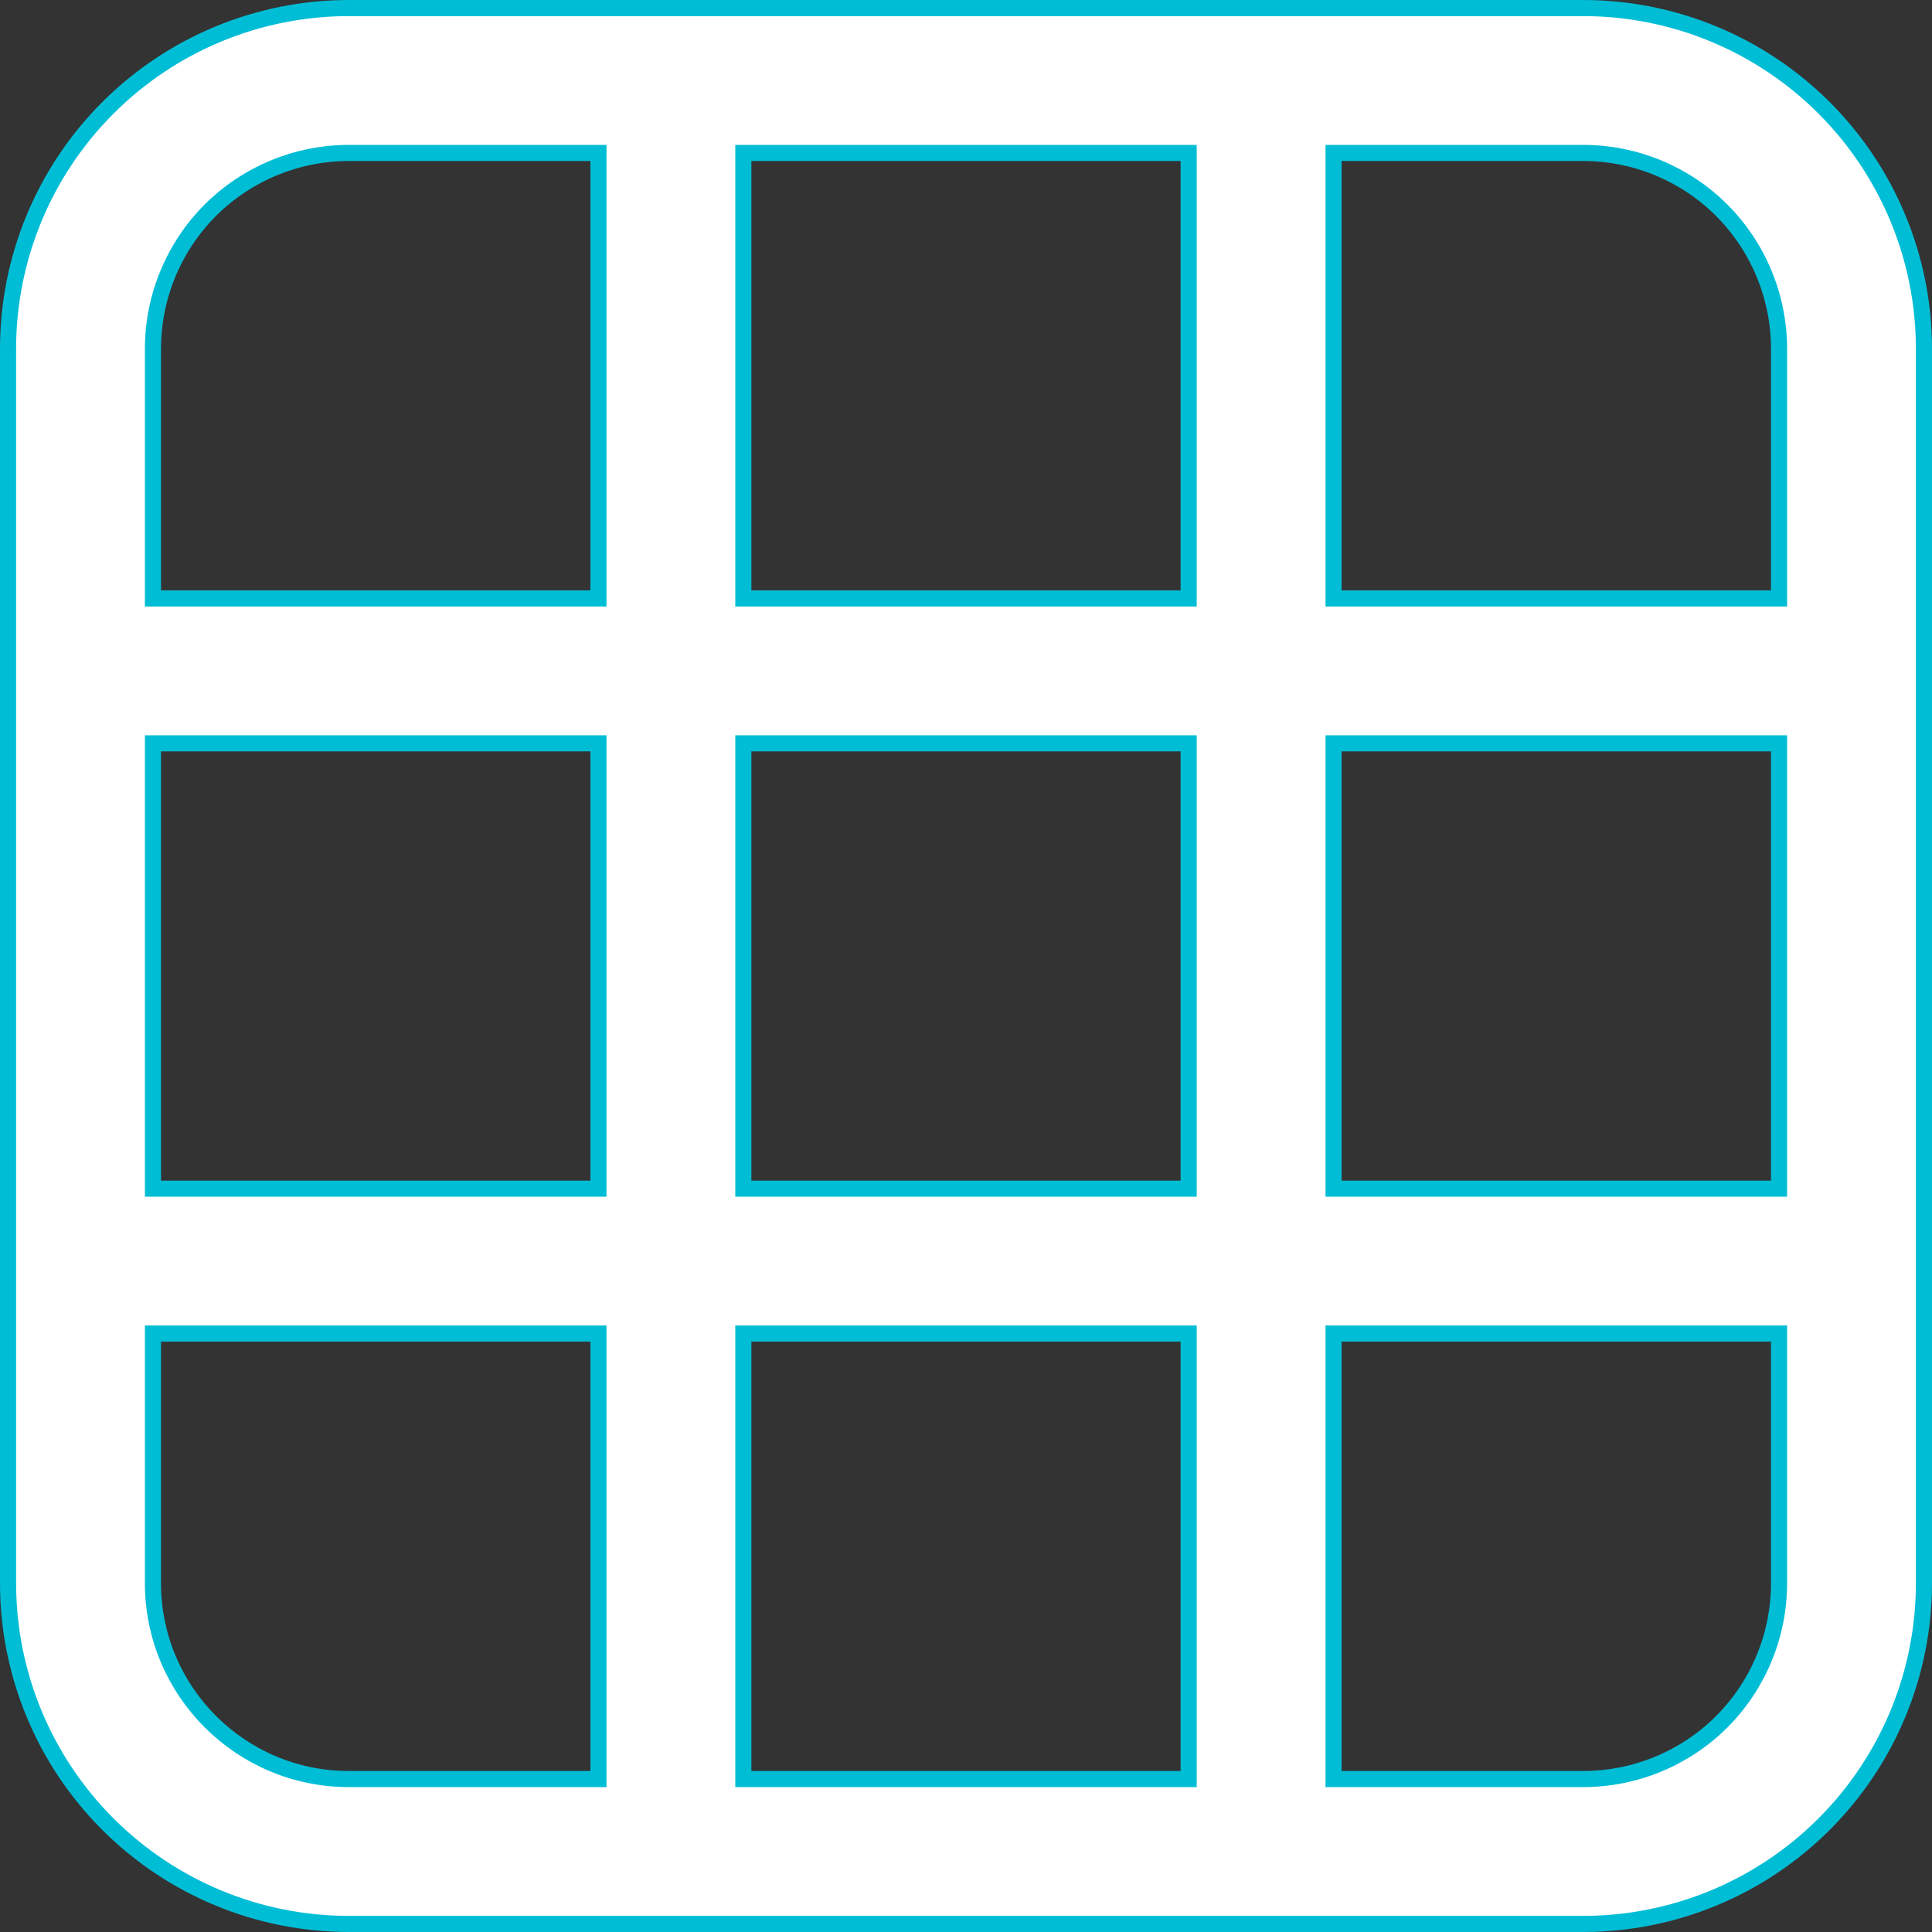 <svg width="12" height="12" viewBox="0 0 12 12" fill="none" xmlns="http://www.w3.org/2000/svg">
<rect x="0" y="0" width="12" height="12" fill="#333333" stroke="none"/>
<path d="M0.95 3.667V3.717H1H3.667H3.717V3.667V1V0.95H3.667H2.167C1.844 0.95 1.535 1.078 1.306 1.306C1.078 1.535 0.95 1.844 0.95 2.167V3.667ZM1 4.617H0.95V4.667V7.333V7.383H1H3.667H3.717V7.333V4.667V4.617H3.667H1ZM4.667 4.617H4.617V4.667V7.333V7.383H4.667H7.333H7.383V7.333V4.667V4.617H7.333H4.667ZM8.333 4.617H8.283V4.667V7.333V7.383H8.333H11H11.05V7.333V4.667V4.617H11H8.333ZM7.383 8.333V8.283H7.333H4.667H4.617V8.333V11V11.05H4.667H7.333H7.383V11V8.333ZM8.283 11V11.05H8.333H9.833C10.156 11.05 10.466 10.922 10.694 10.694C10.922 10.466 11.05 10.156 11.05 9.833V8.333V8.283H11H8.333H8.283V8.333V11ZM8.283 3.667V3.717H8.333H11H11.05V3.667V2.167C11.05 1.844 10.922 1.535 10.694 1.306C10.466 1.078 10.156 0.95 9.833 0.95H8.333H8.283V1V3.667ZM7.383 1V0.95H7.333H4.667H4.617V1V3.667V3.717H4.667H7.333H7.383V3.667V1ZM1 8.283H0.95V8.333V9.833C0.95 10.505 1.495 11.05 2.167 11.05H3.667H3.717V11V8.333V8.283H3.667H1ZM0.05 2.167C0.05 1.605 0.273 1.067 0.67 0.67C1.067 0.273 1.605 0.05 2.167 0.05H9.833C10.395 0.05 10.933 0.273 11.33 0.67C11.727 1.067 11.95 1.605 11.95 2.167V9.833C11.95 10.395 11.727 10.933 11.33 11.33C10.933 11.727 10.395 11.95 9.833 11.95H2.167C1.605 11.95 1.067 11.727 0.67 11.33C0.273 10.933 0.05 10.395 0.05 9.833V2.167Z" fill="white" stroke="#00BDD6" stroke-width="0.1"/>
</svg>
